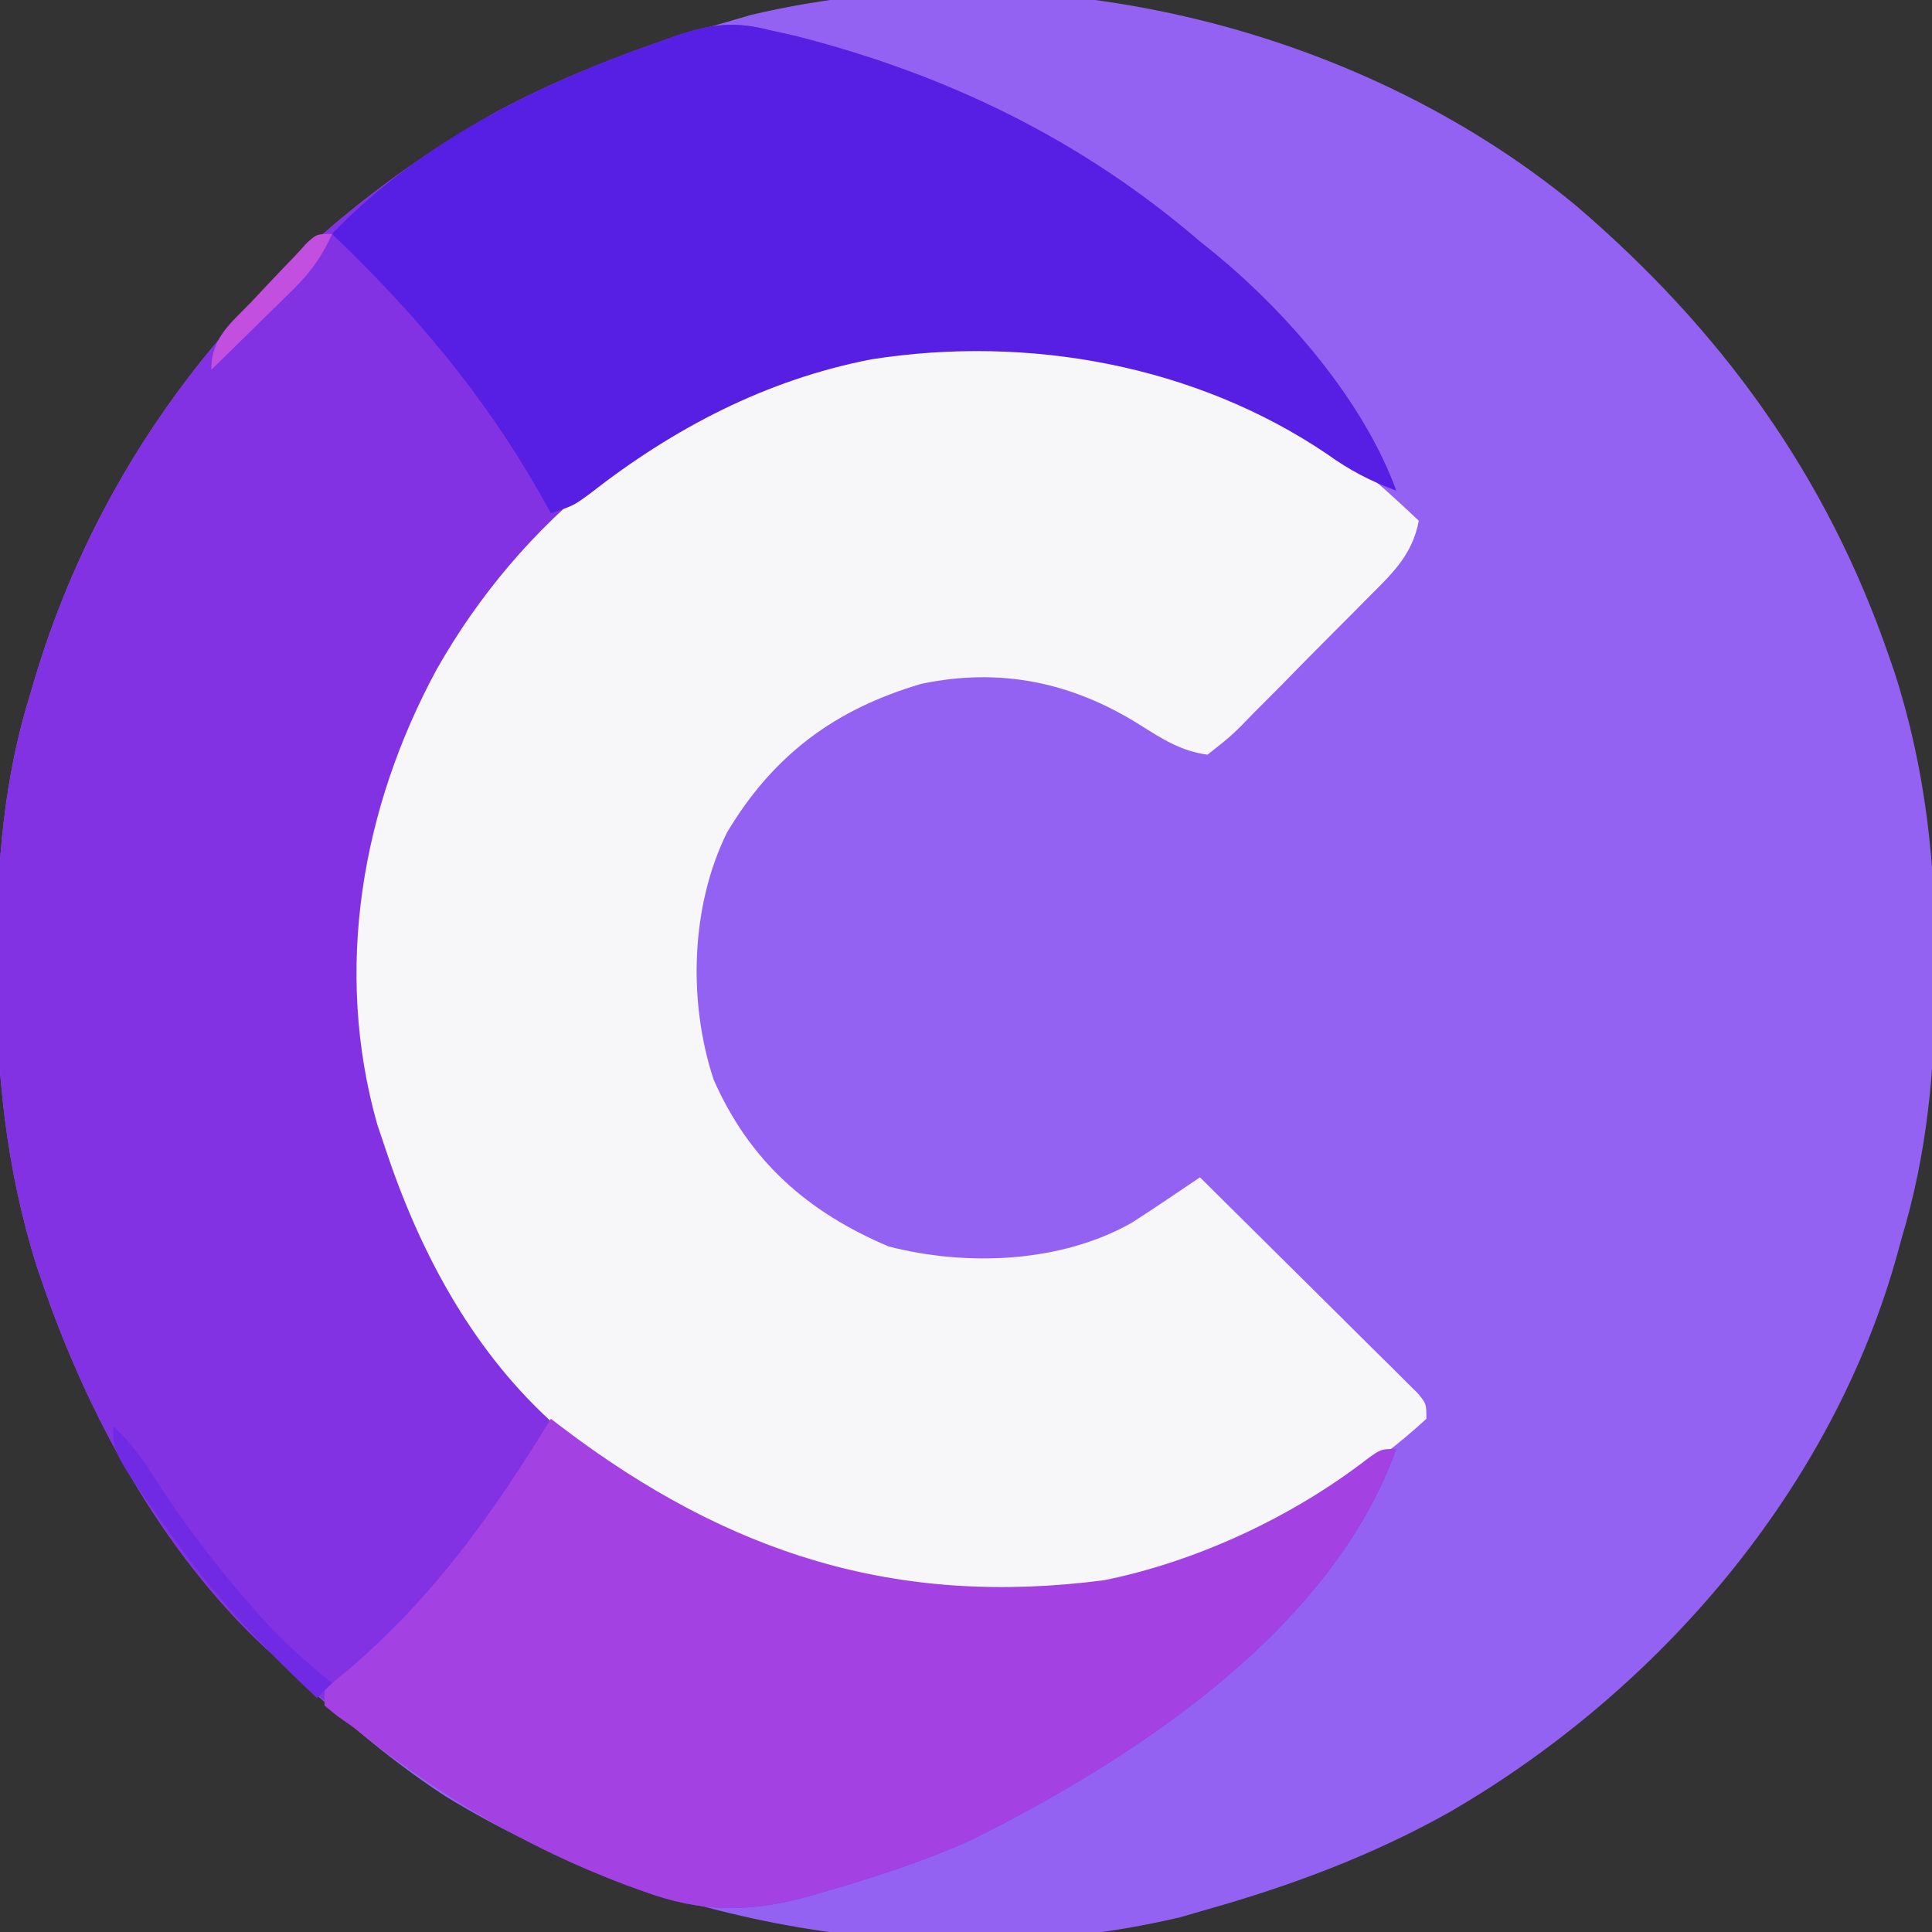 <?xml version="1.0" encoding="UTF-8"?>
<svg version="1.1" xmlns="http://www.w3.org/2000/svg" width="256" height="256">
<rect width="100%" height="100%" fill="#333333" stroke="none"/>
<path d="M0 0 C19.344 16.511 33.378 35.808 41.664 59.91 C41.895 60.573 42.125 61.235 42.363 61.917 C46.532 74.807 47.91 87.754 47.789 101.223 C47.786 101.938 47.784 102.654 47.781 103.392 C47.715 114.964 46.682 125.793 43.352 136.91 C43.175 137.555 42.998 138.199 42.816 138.863 C34.228 170.164 11.167 196.965 -16.616 213.049 C-26.782 218.745 -37.455 222.74 -48.648 225.91 C-49.827 226.252 -51.005 226.593 -52.219 226.945 C-84.908 234.669 -121.245 228.277 -149.648 210.91 C-157.624 205.714 -164.729 199.417 -171.648 192.91 C-172.534 192.121 -172.534 192.121 -173.438 191.316 C-187.209 178.524 -197.08 160.35 -203.086 142.723 C-203.309 142.072 -203.531 141.421 -203.761 140.751 C-207.872 127.718 -209.205 114.687 -209.086 101.098 C-209.083 100.358 -209.08 99.618 -209.077 98.855 C-209.006 87.149 -208.141 76.133 -204.648 64.91 C-204.439 64.202 -204.23 63.494 -204.015 62.765 C-194.289 30.366 -172.119 4.092 -142.688 -12.363 C-133.1 -17.475 -123.087 -21.134 -112.648 -24.09 C-111.47 -24.431 -110.292 -24.773 -109.078 -25.125 C-71.912 -33.906 -29.438 -24.147 0 0 Z " fill="#9462F3" transform="translate(208.648,27.09)"/>
<path d="M0 0 C1.618 0.36 1.618 0.36 3.27 0.727 C23.367 5.823 41.223 14.441 57 28 C57.683 28.55 58.366 29.101 59.07 29.668 C68.699 37.616 78.673 49.168 83 61 C79.59 59.746 76.818 58.308 73.875 56.188 C56.397 44.353 34.213 40.353 13.473 43.613 C-6.936 47.555 -26.752 59.701 -38.524 76.912 C-51.001 95.96 -56.484 117.568 -52.121 140.148 C-47.372 160.994 -35.908 180.13 -17.98 192.172 C2.133 204.509 23.598 209.607 47.117 204.816 C58.517 201.588 69.803 196.567 79.207 189.293 C81 188 81 188 83 188 C74.434 211.977 48.392 228.984 26.688 239.812 C20.601 242.537 14.397 244.567 8 246.438 C7.115 246.697 6.231 246.957 5.319 247.224 C-2.742 249.451 -8.94 249.473 -16.875 246.562 C-17.973 246.165 -17.973 246.165 -19.093 245.759 C-36.79 239.098 -51.265 228.915 -65 216 C-65.886 215.211 -65.886 215.211 -66.789 214.406 C-80.561 201.613 -90.432 183.44 -96.438 165.812 C-96.66 165.162 -96.883 164.511 -97.113 163.841 C-101.224 150.807 -102.557 137.776 -102.438 124.188 C-102.434 123.447 -102.431 122.707 -102.428 121.945 C-102.357 110.239 -101.493 99.223 -98 88 C-97.791 87.292 -97.582 86.584 -97.367 85.855 C-87.64 53.456 -65.47 27.182 -36.039 10.727 C-29.056 7.004 -21.848 4.03 -14.375 1.438 C-13.629 1.173 -12.883 0.909 -12.114 0.637 C-7.66 -0.819 -4.644 -1.206 0 0 Z " fill="#8232E2" transform="translate(102,4)"/>
<path d="M0 0 C3.106 2.56 6.085 5.225 9 8 C8.13 12.619 5.362 15.106 2.137 18.332 C1.254 19.226 1.254 19.226 0.354 20.138 C-0.891 21.393 -2.139 22.645 -3.391 23.892 C-5.309 25.809 -7.205 27.746 -9.1 29.686 C-10.311 30.902 -11.524 32.118 -12.738 33.332 C-13.305 33.915 -13.872 34.498 -14.456 35.099 C-16.083 36.698 -16.083 36.698 -19 39 C-22.493 38.532 -24.981 36.926 -27.938 35.062 C-36.932 29.404 -46.434 27.414 -56.926 29.613 C-68.406 32.993 -76.509 39.032 -82.66 49.289 C-87.485 59.052 -87.857 71.701 -84.438 82.062 C-79.693 92.821 -72.031 99.603 -61.238 104.168 C-50.834 106.841 -38.375 106.332 -29 101 C-27.398 99.967 -25.807 98.918 -24.227 97.852 C-23.431 97.316 -22.635 96.781 -21.815 96.229 C-21.216 95.823 -20.617 95.418 -20 95 C-15.721 99.229 -11.449 103.465 -7.183 107.708 C-5.729 109.151 -4.274 110.592 -2.817 112.032 C-0.728 114.097 1.355 116.169 3.438 118.242 C4.094 118.888 4.75 119.534 5.426 120.199 C6.027 120.8 6.627 121.4 7.246 122.019 C7.779 122.548 8.312 123.076 8.861 123.621 C10 125 10 125 10 127 C8.207 128.652 6.428 130.143 4.5 131.625 C3.925 132.067 3.35 132.509 2.757 132.965 C-16.322 147.125 -38.711 152.573 -62.254 149.728 C-77.923 147.147 -91.991 139.134 -104 129 C-105.071 128.099 -105.071 128.099 -106.164 127.18 C-116.732 117.454 -123.556 104.478 -128 91 C-128.339 89.991 -128.678 88.981 -129.027 87.941 C-134.799 67.488 -131.095 46.068 -121.137 27.695 C-109.947 7.934 -91.767 -6.755 -69.832 -12.98 C-46.023 -18.929 -20.097 -14.15 0 0 Z " fill="#F7F6F8" transform="translate(179,61)"/>
<path d="M0 0 C1.079 0.24 2.158 0.48 3.27 0.727 C23.367 5.823 41.223 14.441 57 28 C57.683 28.55 58.366 29.101 59.07 29.668 C68.699 37.616 78.673 49.168 83 61 C79.59 59.746 76.818 58.308 73.875 56.188 C56.397 44.353 34.213 40.353 13.473 43.613 C-0.459 46.304 -12.751 52.737 -23.863 61.434 C-26 63 -26 63 -29 64 C-29.522 63.068 -30.044 62.136 -30.582 61.176 C-38.055 48.122 -47.129 37.388 -58 27 C-46.171 14.652 -30.354 6.968 -14.375 1.438 C-13.629 1.174 -12.883 0.91 -12.115 0.638 C-7.66 -0.819 -4.644 -1.206 0 0 Z " fill="#561FE3" transform="translate(102,4)"/>
<path d="M0 0 C0.505 0.386 1.01 0.772 1.53 1.17 C23.572 17.882 45.807 24.993 73.375 21.375 C85.682 18.868 98.3 12.955 108.207 5.293 C110 4 110 4 112 4 C103.434 27.977 77.392 44.984 55.688 55.812 C49.601 58.537 43.397 60.567 37 62.438 C35.673 62.827 35.673 62.827 34.319 63.224 C26.258 65.451 20.06 65.473 12.125 62.562 C11.393 62.297 10.661 62.032 9.907 61.759 C-3.335 56.775 -15.004 49.846 -26 41 C-26.767 40.461 -27.534 39.922 -28.324 39.367 C-28.877 38.916 -29.43 38.465 -30 38 C-30 37.34 -30 36.68 -30 36 C-28.637 34.695 -28.637 34.695 -26.688 33.125 C-15.476 23.493 -7.666 12.515 0 0 Z " fill="#A441E2" transform="translate(73,188)"/>
<path d="M0 0 C2.716 2.469 4.488 5.214 6.438 8.312 C9.718 13.297 13.249 17.902 17.125 22.438 C17.615 23.016 18.106 23.595 18.611 24.191 C21.807 27.871 25.182 30.969 29 34 C28.34 34.66 27.68 35.32 27 36 C20.4 29.815 14.335 23.511 9 16.188 C8.556 15.578 8.112 14.969 7.655 14.342 C0 3.585 0 3.585 0 0 Z " fill="#702AE3" transform="translate(15,189)"/>
<path d="M0 0 C-1.358 3.043 -2.885 5.123 -5.258 7.453 C-5.883 8.072 -6.508 8.691 -7.152 9.328 C-7.803 9.962 -8.454 10.597 -9.125 11.25 C-9.784 11.9 -10.442 12.549 -11.121 13.219 C-12.743 14.817 -14.369 16.411 -16 18 C-16 13.732 -13.486 11.922 -10.688 9 C-10.188 8.466 -9.688 7.933 -9.174 7.383 C-7.793 5.912 -6.397 4.456 -5 3 C-4.429 2.381 -3.858 1.762 -3.27 1.125 C-2 0 -2 0 0 0 Z " fill="#C34FE1" transform="translate(44,31)"/>
</svg>

